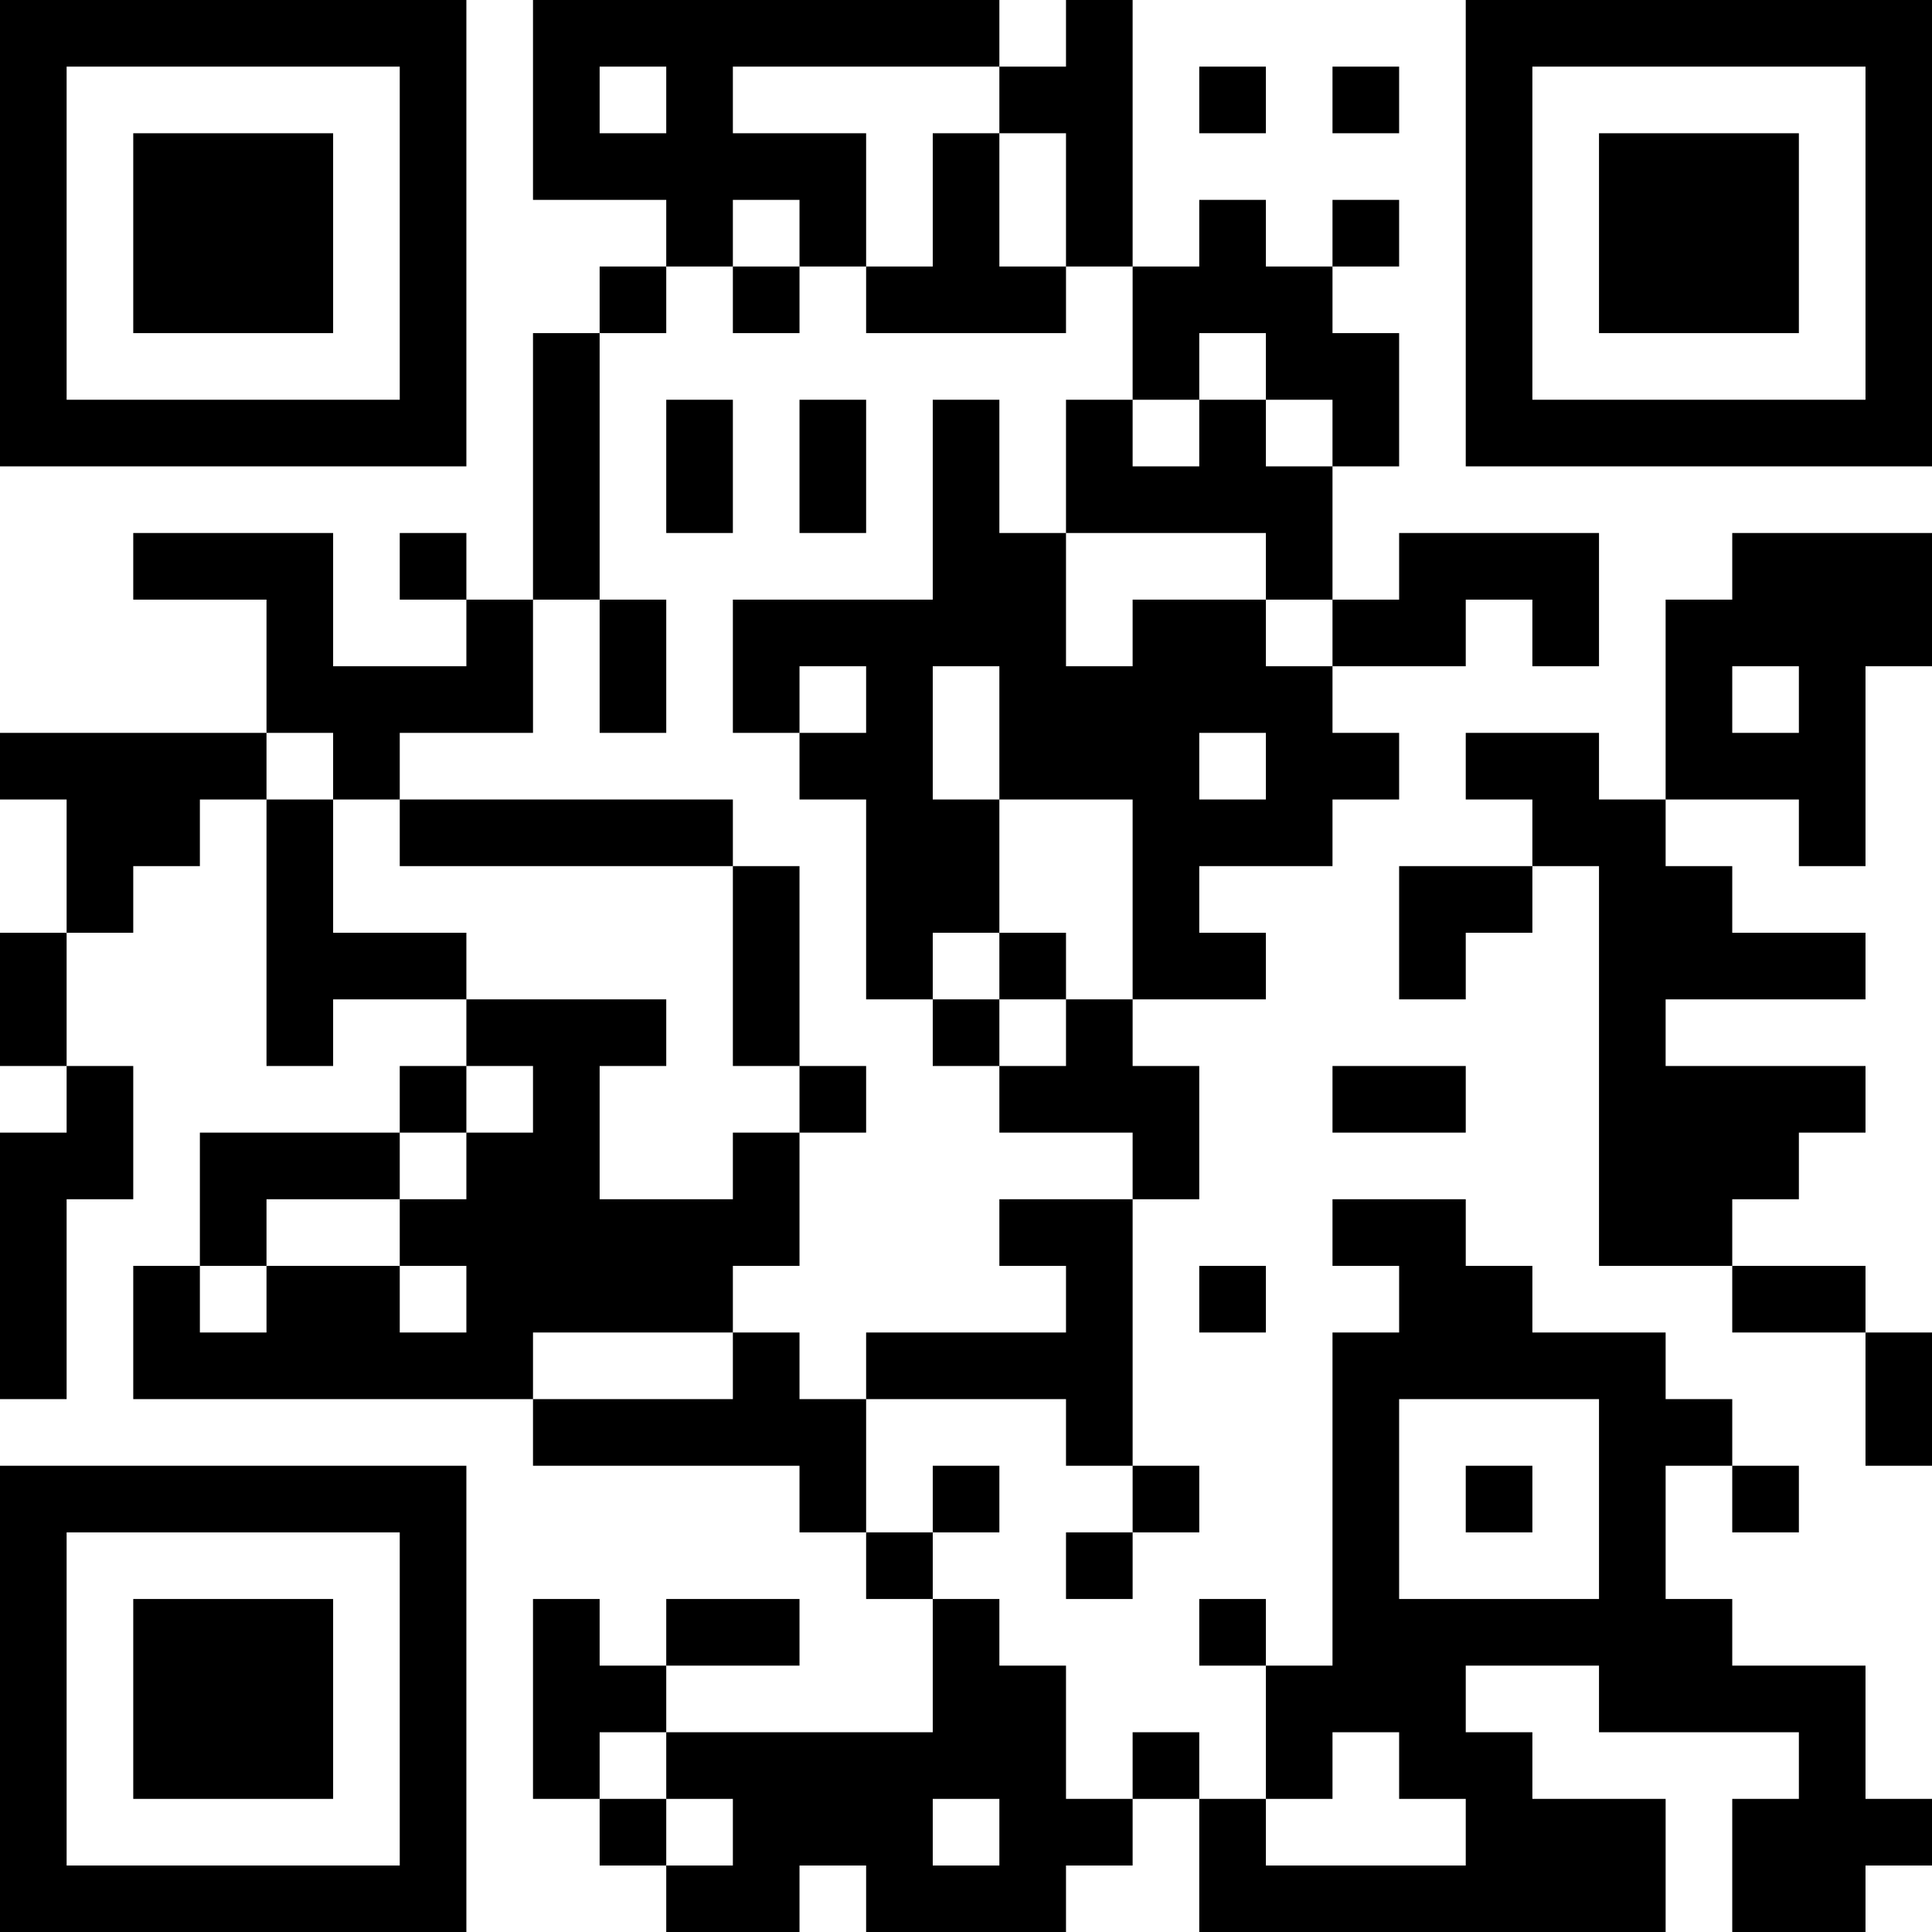 <?xml version="1.0" encoding="UTF-8"?>
<svg xmlns="http://www.w3.org/2000/svg" version="1.1" width="200" height="200" viewBox="0 0 200 200"><rect x="0" y="0" width="200" height="200" fill="#ffffff"/><g transform="scale(6.897)"><g transform="translate(0,0)"><path fill-rule="evenodd" d="M8 0L8 3L10 3L10 4L9 4L9 5L8 5L8 9L7 9L7 8L6 8L6 9L7 9L7 10L5 10L5 8L2 8L2 9L4 9L4 11L0 11L0 12L1 12L1 14L0 14L0 16L1 16L1 17L0 17L0 21L1 21L1 18L2 18L2 16L1 16L1 14L2 14L2 13L3 13L3 12L4 12L4 16L5 16L5 15L7 15L7 16L6 16L6 17L3 17L3 19L2 19L2 21L8 21L8 22L12 22L12 23L13 23L13 24L14 24L14 26L10 26L10 25L12 25L12 24L10 24L10 25L9 25L9 24L8 24L8 27L9 27L9 28L10 28L10 29L12 29L12 28L13 28L13 29L16 29L16 28L17 28L17 27L18 27L18 29L25 29L25 27L23 27L23 26L22 26L22 25L24 25L24 26L27 26L27 27L26 27L26 29L28 29L28 28L29 28L29 27L28 27L28 25L26 25L26 24L25 24L25 22L26 22L26 23L27 23L27 22L26 22L26 21L25 21L25 20L23 20L23 19L22 19L22 18L20 18L20 19L21 19L21 20L20 20L20 25L19 25L19 24L18 24L18 25L19 25L19 27L18 27L18 26L17 26L17 27L16 27L16 25L15 25L15 24L14 24L14 23L15 23L15 22L14 22L14 23L13 23L13 21L16 21L16 22L17 22L17 23L16 23L16 24L17 24L17 23L18 23L18 22L17 22L17 18L18 18L18 16L17 16L17 15L19 15L19 14L18 14L18 13L20 13L20 12L21 12L21 11L20 11L20 10L22 10L22 9L23 9L23 10L24 10L24 8L21 8L21 9L20 9L20 7L21 7L21 5L20 5L20 4L21 4L21 3L20 3L20 4L19 4L19 3L18 3L18 4L17 4L17 0L16 0L16 1L15 1L15 0ZM9 1L9 2L10 2L10 1ZM11 1L11 2L13 2L13 4L12 4L12 3L11 3L11 4L10 4L10 5L9 5L9 9L8 9L8 11L6 11L6 12L5 12L5 11L4 11L4 12L5 12L5 14L7 14L7 15L10 15L10 16L9 16L9 18L11 18L11 17L12 17L12 19L11 19L11 20L8 20L8 21L11 21L11 20L12 20L12 21L13 21L13 20L16 20L16 19L15 19L15 18L17 18L17 17L15 17L15 16L16 16L16 15L17 15L17 12L15 12L15 10L14 10L14 12L15 12L15 14L14 14L14 15L13 15L13 12L12 12L12 11L13 11L13 10L12 10L12 11L11 11L11 9L14 9L14 6L15 6L15 8L16 8L16 10L17 10L17 9L19 9L19 10L20 10L20 9L19 9L19 8L16 8L16 6L17 6L17 7L18 7L18 6L19 6L19 7L20 7L20 6L19 6L19 5L18 5L18 6L17 6L17 4L16 4L16 2L15 2L15 1ZM18 1L18 2L19 2L19 1ZM20 1L20 2L21 2L21 1ZM14 2L14 4L13 4L13 5L16 5L16 4L15 4L15 2ZM11 4L11 5L12 5L12 4ZM10 6L10 8L11 8L11 6ZM12 6L12 8L13 8L13 6ZM26 8L26 9L25 9L25 12L24 12L24 11L22 11L22 12L23 12L23 13L21 13L21 15L22 15L22 14L23 14L23 13L24 13L24 19L26 19L26 20L28 20L28 22L29 22L29 20L28 20L28 19L26 19L26 18L27 18L27 17L28 17L28 16L25 16L25 15L28 15L28 14L26 14L26 13L25 13L25 12L27 12L27 13L28 13L28 10L29 10L29 8ZM9 9L9 11L10 11L10 9ZM26 10L26 11L27 11L27 10ZM18 11L18 12L19 12L19 11ZM6 12L6 13L11 13L11 16L12 16L12 17L13 17L13 16L12 16L12 13L11 13L11 12ZM15 14L15 15L14 15L14 16L15 16L15 15L16 15L16 14ZM7 16L7 17L6 17L6 18L4 18L4 19L3 19L3 20L4 20L4 19L6 19L6 20L7 20L7 19L6 19L6 18L7 18L7 17L8 17L8 16ZM20 16L20 17L22 17L22 16ZM18 19L18 20L19 20L19 19ZM21 21L21 24L24 24L24 21ZM22 22L22 23L23 23L23 22ZM9 26L9 27L10 27L10 28L11 28L11 27L10 27L10 26ZM20 26L20 27L19 27L19 28L22 28L22 27L21 27L21 26ZM14 27L14 28L15 28L15 27ZM0 0L0 7L7 7L7 0ZM1 1L1 6L6 6L6 1ZM2 2L2 5L5 5L5 2ZM22 0L22 7L29 7L29 0ZM23 1L23 6L28 6L28 1ZM24 2L24 5L27 5L27 2ZM0 22L0 29L7 29L7 22ZM1 23L1 28L6 28L6 23ZM2 24L2 27L5 27L5 24Z" fill="#000000"/></g></g></svg>
